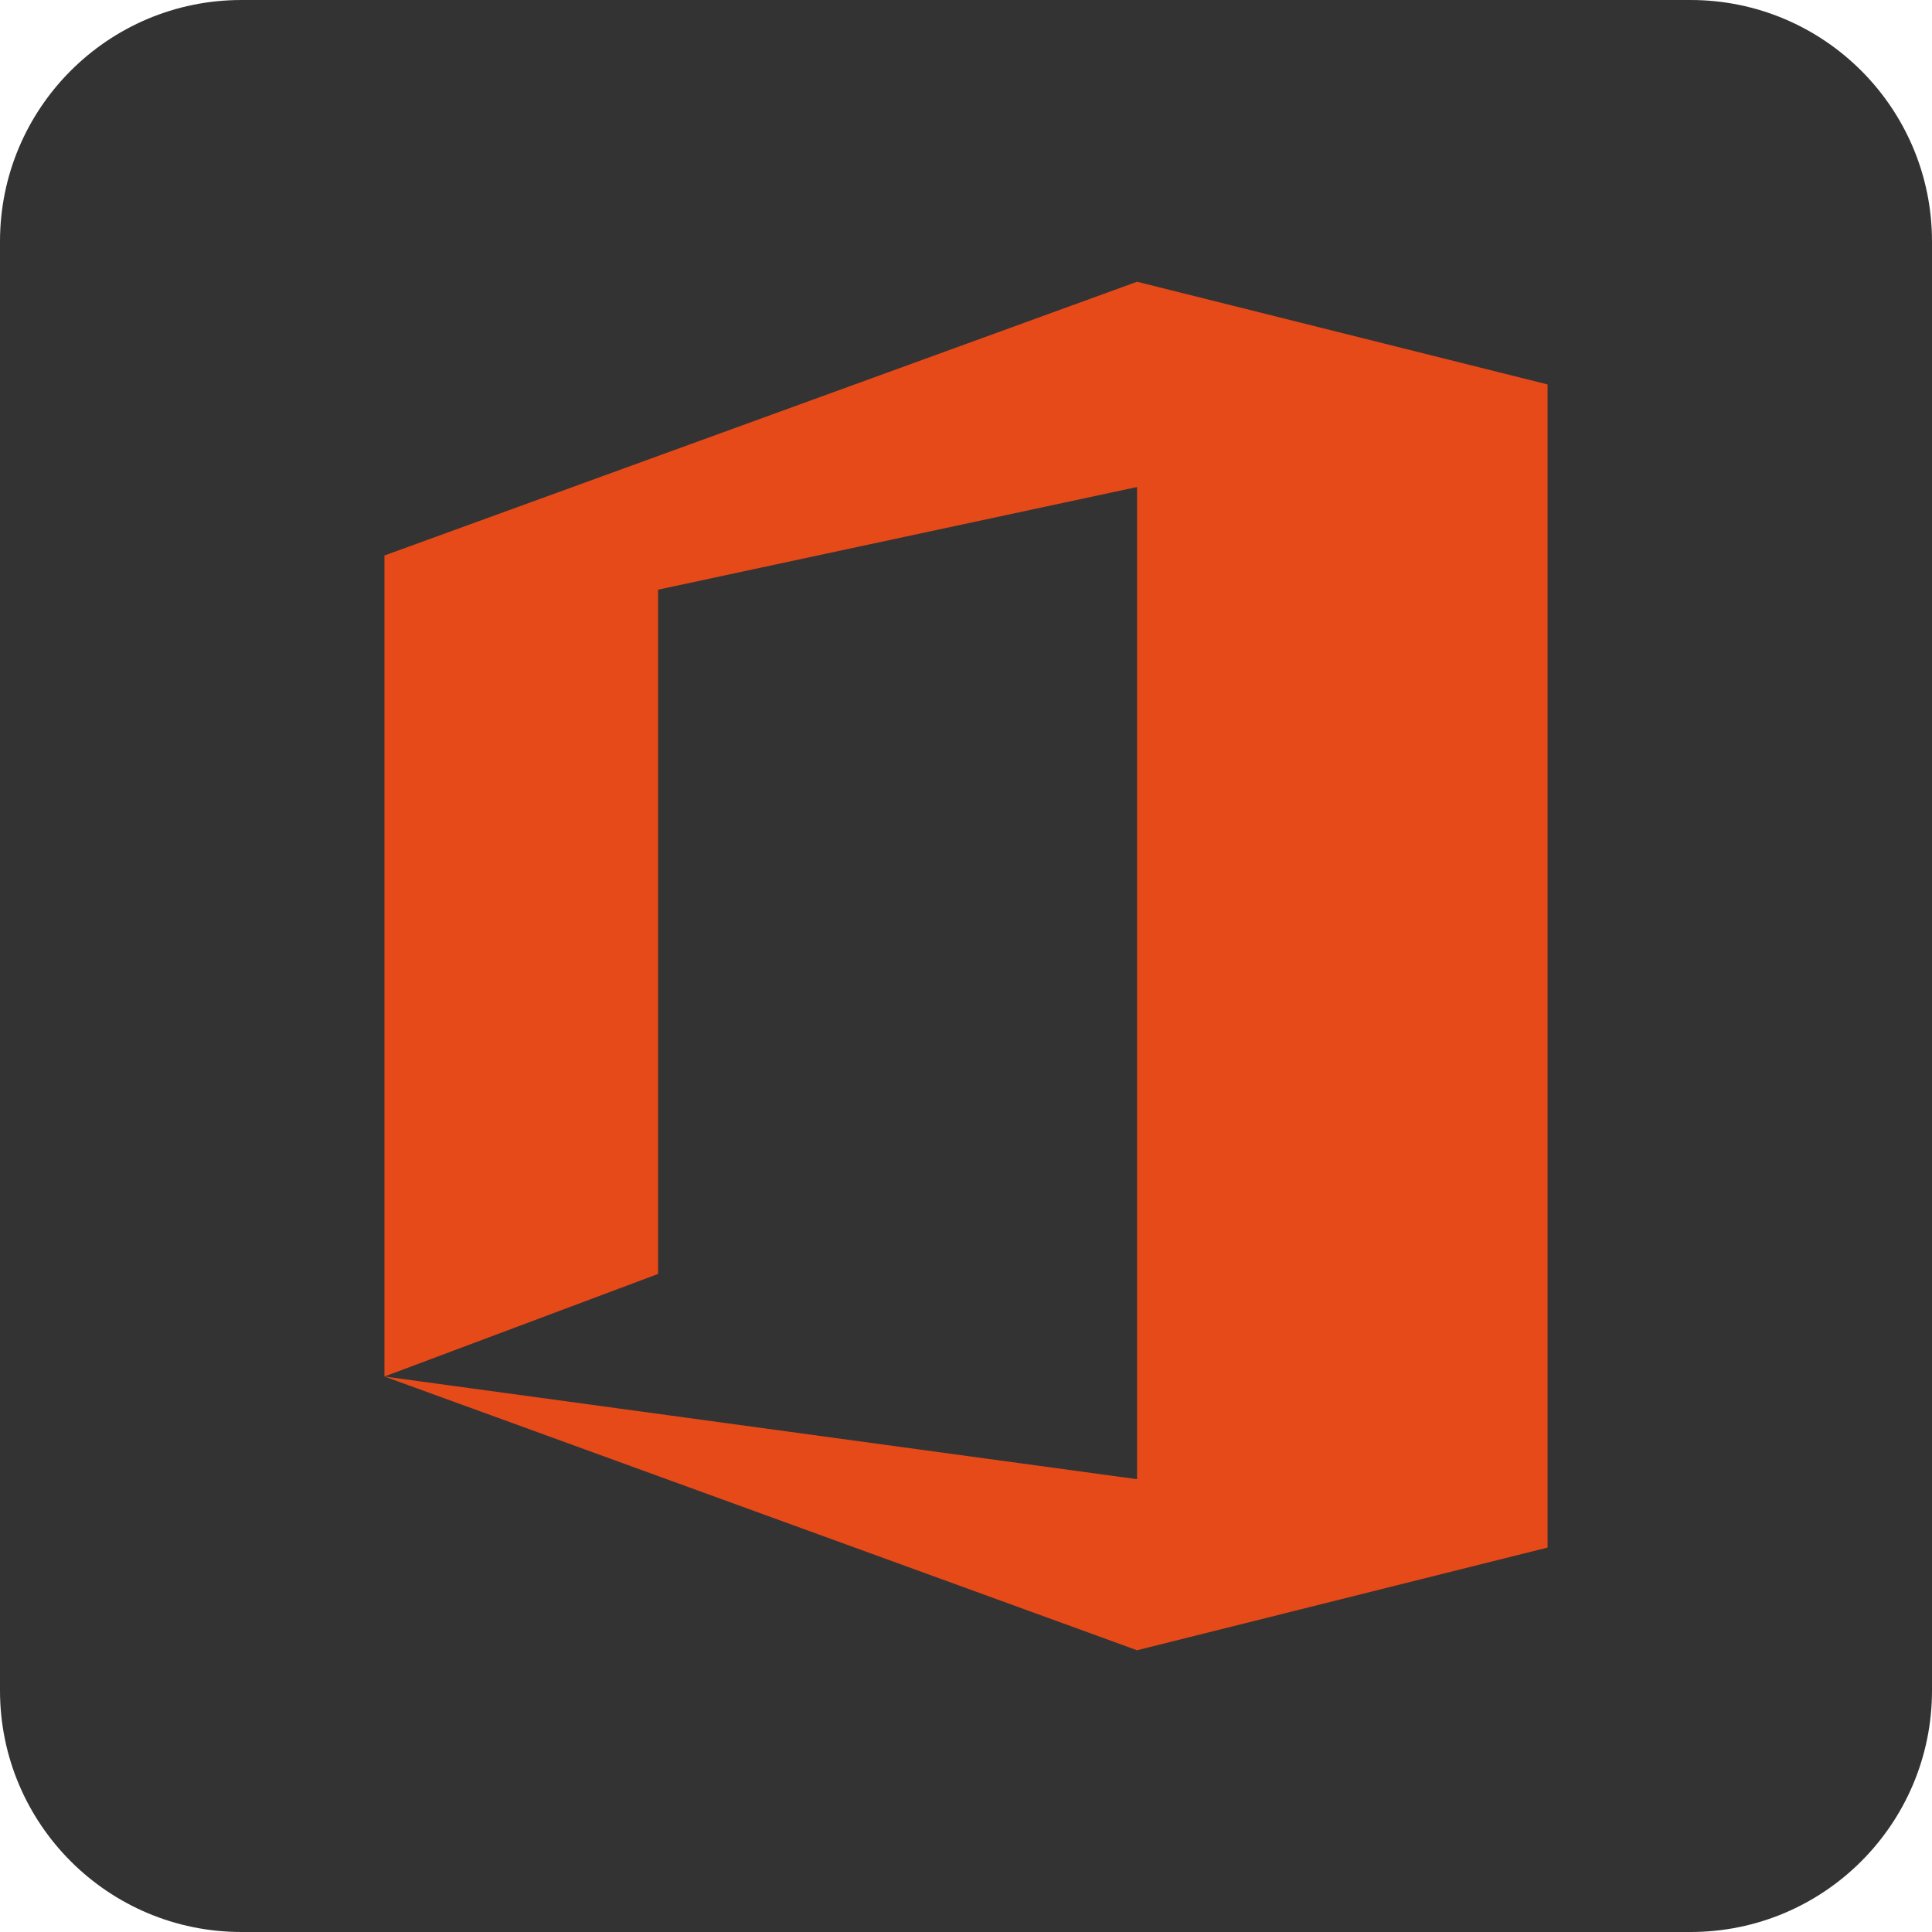 <?xml version="1.0" encoding="UTF-8"?>
<svg xmlns="http://www.w3.org/2000/svg" xmlns:xlink="http://www.w3.org/1999/xlink" viewBox="0 0 96 96" width="96px" height="96px">
<g id="surface260723384">
<path style=" stroke:none;fill-rule:nonzero;fill:rgb(20%,20%,20%);fill-opacity:1;" d="M 12 96 C 5.371 96 0 90.629 0 84 L 0 12 C 0 5.371 5.371 0 12 0 L 84 0 C 90.629 0 96 5.371 96 12 L 96 84 C 96 90.629 90.629 96 84 96 Z M 12 96 "/>
<path style=" stroke:none;fill-rule:nonzero;fill:rgb(90.196%,29.02%,9.804%);fill-opacity:1;" d="M 19.102 27.602 L 56.5 14 L 76.898 19.102 L 76.898 76.898 L 56.5 82 L 19.102 68.398 L 56.5 73.5 L 56.5 24.199 L 32.699 29.301 L 32.699 63.301 L 19.102 68.398 Z M 19.102 27.602 "/>
</g>
</svg>
